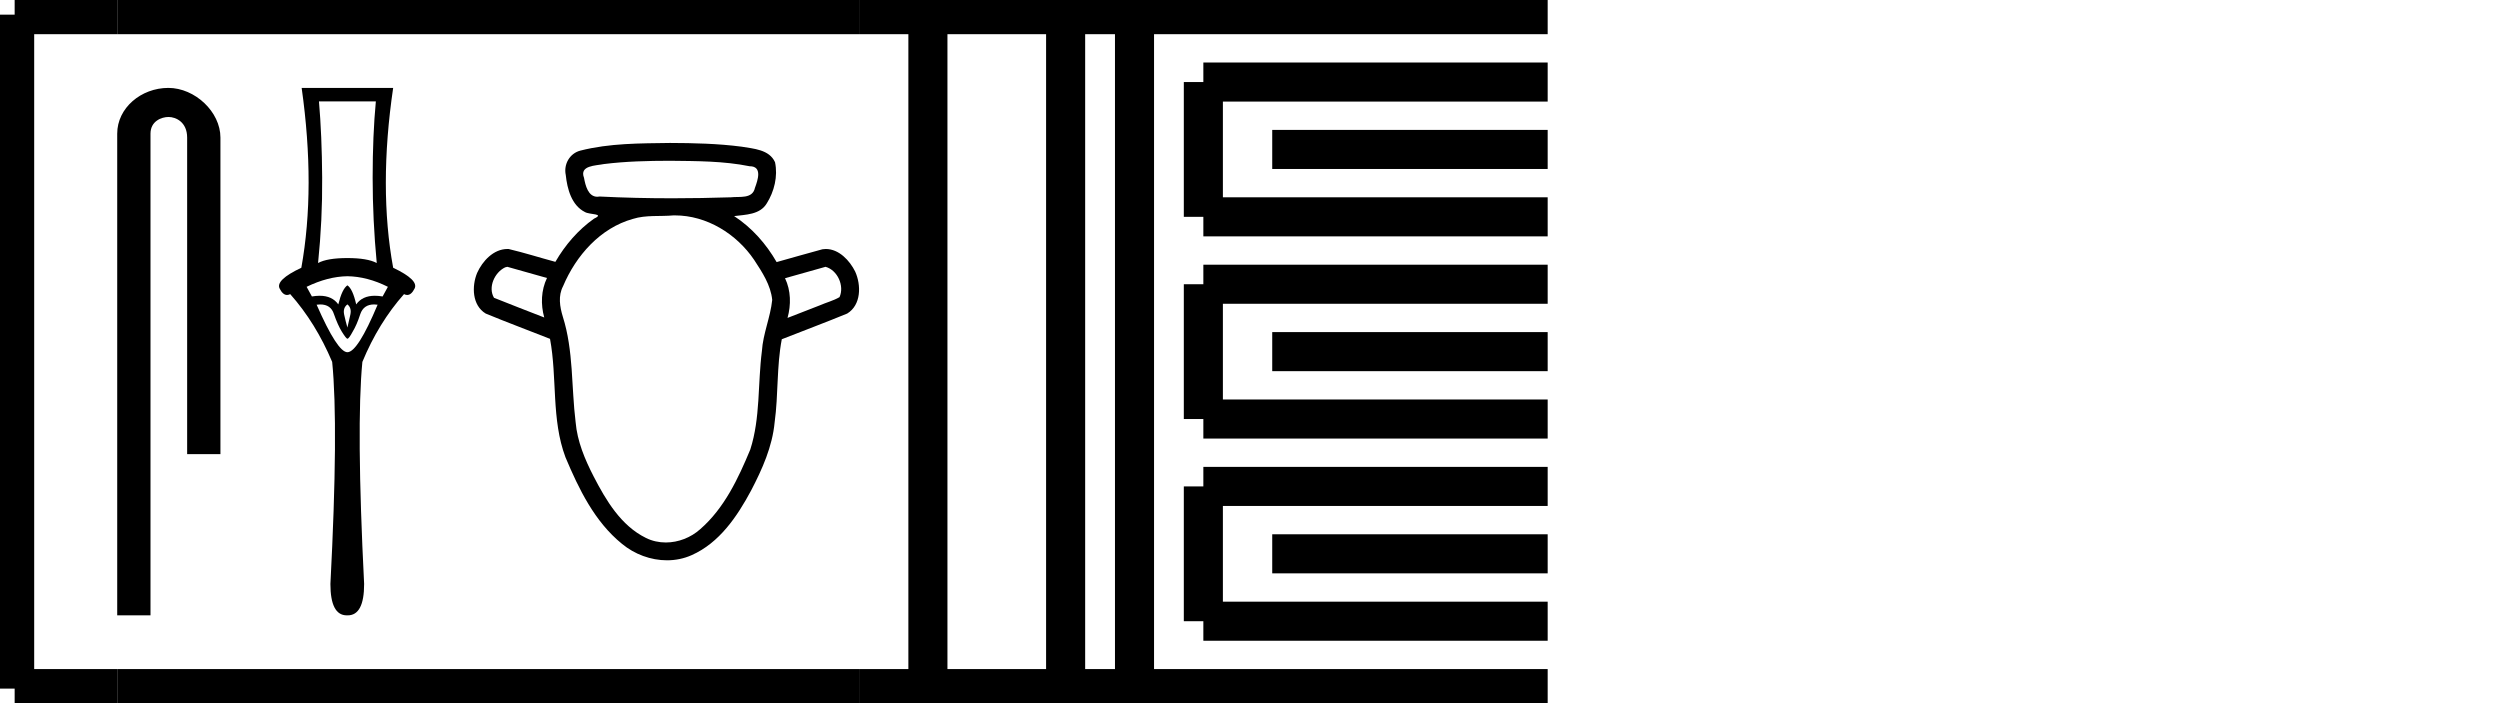 <?xml version='1.0' encoding='UTF-8' standalone='yes'?><svg xmlns='http://www.w3.org/2000/svg' xmlns:xlink='http://www.w3.org/1999/xlink' width='63.988' height='18.0' ><path d='M 4.309 2.25 C 3.612 2.25 3.0 2.763 3.0 3.421 L 3.0 15.75 L 3.852 15.75 L 3.852 3.421 C 3.852 3.099 4.136 2.994 4.314 2.994 C 4.501 2.994 4.79 3.125 4.79 3.521 L 4.79 11.624 L 5.642 11.624 L 5.642 3.521 C 5.642 2.862 4.989 2.25 4.309 2.25 Z' style='fill:#000000;stroke:none' /><path d='M 9.62 2.595 Q 9.538 3.466 9.538 4.548 Q 9.538 5.629 9.643 6.732 Q 9.403 6.605 8.892 6.605 Q 8.374 6.605 8.141 6.732 Q 8.254 5.629 8.246 4.548 Q 8.239 3.466 8.164 2.595 ZM 8.892 7.07 Q 9.403 7.078 9.928 7.341 L 9.793 7.588 Q 9.687 7.57 9.594 7.57 Q 9.274 7.57 9.117 7.791 Q 9.027 7.393 8.892 7.303 Q 8.757 7.393 8.659 7.791 Q 8.502 7.57 8.182 7.57 Q 8.09 7.57 7.983 7.588 L 7.848 7.341 Q 8.389 7.078 8.892 7.07 ZM 8.892 7.791 Q 9.005 7.881 8.967 8.054 Q 8.93 8.227 8.892 8.384 Q 8.847 8.227 8.809 8.054 Q 8.772 7.881 8.892 7.791 ZM 9.576 7.792 Q 9.618 7.792 9.665 7.799 Q 9.155 9.015 8.892 9.015 Q 8.637 9.015 8.104 7.799 Q 8.152 7.792 8.195 7.792 Q 8.469 7.792 8.547 8.039 Q 8.644 8.317 8.749 8.489 Q 8.862 8.67 8.892 8.67 Q 8.93 8.67 9.027 8.489 Q 9.132 8.317 9.222 8.039 Q 9.307 7.792 9.576 7.792 ZM 7.721 2.25 Q 8.081 4.803 7.713 6.853 Q 7.045 7.168 7.158 7.386 Q 7.24 7.55 7.347 7.55 Q 7.386 7.55 7.428 7.528 Q 8.081 8.264 8.502 9.263 Q 8.667 10.907 8.457 14.947 Q 8.457 15.75 8.877 15.75 Q 8.881 15.75 8.884 15.75 L 8.892 15.75 Q 8.896 15.75 8.9 15.75 Q 9.32 15.75 9.32 14.947 Q 9.117 10.907 9.275 9.263 Q 9.688 8.264 10.341 7.528 Q 10.383 7.55 10.422 7.55 Q 10.529 7.55 10.611 7.386 Q 10.724 7.168 10.063 6.853 Q 9.688 4.803 10.063 2.25 Z' style='fill:#000000;stroke:none' /><path d='M 17.15 4.115 C 17.83 4.123 18.518 4.12 19.186 4.255 C 19.187 4.255 19.187 4.255 19.188 4.255 C 19.519 4.255 19.396 4.61 19.323 4.808 C 19.261 5.1 18.928 5.024 18.708 5.05 C 18.208 5.066 17.707 5.075 17.206 5.075 C 16.586 5.075 15.966 5.061 15.347 5.03 C 15.326 5.034 15.307 5.036 15.289 5.036 C 15.054 5.036 14.984 4.749 14.948 4.552 C 14.824 4.231 15.248 4.242 15.458 4.199 C 16.019 4.129 16.586 4.116 17.15 4.115 ZM 12.985 6.829 C 13.323 6.924 13.661 7.019 14 7.115 C 13.849 7.43 13.837 7.793 13.93 8.126 C 13.502 7.958 13.071 7.795 12.644 7.622 C 12.485 7.355 12.659 6.971 12.929 6.843 L 12.985 6.829 ZM 21.13 6.829 C 21.437 6.914 21.618 7.316 21.488 7.605 C 21.332 7.697 21.146 7.743 20.979 7.817 C 20.705 7.924 20.431 8.031 20.157 8.137 C 20.249 7.803 20.245 7.438 20.093 7.121 C 20.439 7.023 20.785 6.926 21.13 6.829 ZM 17.275 5.513 C 18.089 5.513 18.852 5.986 19.302 6.651 C 19.507 6.964 19.728 7.297 19.765 7.677 C 19.719 8.121 19.53 8.538 19.501 8.985 C 19.393 9.823 19.465 10.691 19.204 11.505 C 18.896 12.246 18.539 13.008 17.923 13.544 C 17.682 13.76 17.361 13.885 17.041 13.885 C 16.867 13.885 16.692 13.848 16.532 13.768 C 15.892 13.453 15.51 12.805 15.194 12.194 C 14.97 11.758 14.775 11.298 14.733 10.804 C 14.622 9.905 14.682 8.978 14.405 8.104 C 14.328 7.85 14.282 7.571 14.412 7.325 C 14.741 6.544 15.363 5.835 16.202 5.602 C 16.535 5.498 16.894 5.545 17.238 5.513 C 17.25 5.513 17.262 5.513 17.275 5.513 ZM 17.15 3.659 C 16.384 3.67 15.605 3.664 14.858 3.854 C 14.582 3.923 14.422 4.205 14.481 4.48 C 14.518 4.833 14.628 5.254 14.971 5.427 C 15.089 5.499 15.493 5.462 15.205 5.596 C 14.797 5.884 14.465 6.271 14.215 6.702 C 13.817 6.595 13.422 6.469 13.021 6.374 C 13.01 6.373 12.999 6.373 12.988 6.373 C 12.632 6.373 12.347 6.683 12.211 6.988 C 12.072 7.329 12.083 7.814 12.431 8.025 C 12.975 8.251 13.529 8.455 14.078 8.673 C 14.265 9.675 14.109 10.732 14.473 11.703 C 14.815 12.516 15.22 13.353 15.92 13.92 C 16.241 14.186 16.657 14.341 17.072 14.341 C 17.287 14.341 17.502 14.299 17.703 14.209 C 18.413 13.895 18.869 13.218 19.224 12.556 C 19.51 12.008 19.768 11.432 19.827 10.81 C 19.924 10.105 19.876 9.384 20.01 8.683 C 20.568 8.462 21.131 8.254 21.685 8.025 C 22.044 7.805 22.045 7.298 21.889 6.952 C 21.749 6.668 21.473 6.373 21.137 6.373 C 21.109 6.373 21.08 6.376 21.051 6.38 C 20.659 6.486 20.269 6.599 19.878 6.708 C 19.609 6.241 19.243 5.826 18.79 5.531 C 19.084 5.493 19.447 5.497 19.622 5.211 C 19.818 4.903 19.913 4.511 19.837 4.152 C 19.69 3.825 19.286 3.807 18.98 3.754 C 18.374 3.675 17.761 3.661 17.15 3.659 Z' style='fill:#000000;stroke:none' /><path d='M 0.375 0.375 L 0.375 17.625 ' style='fill:none;stroke:#000000;stroke-width:1' /><path d='M 0.375 0.375 L 3.0 0.375 ' style='fill:none;stroke:#000000;stroke-width:1' /><path d='M 0.375 17.625 L 3.0 17.625 ' style='fill:none;stroke:#000000;stroke-width:1' /><path d='M 3.0 0.375 L 21.988 0.375 ' style='fill:none;stroke:#000000;stroke-width:1' /><path d='M 3.0 17.625 L 21.988 17.625 ' style='fill:none;stroke:#000000;stroke-width:1' /><path d='M 21.988 0.375 L 39.613 0.375 ' style='fill:none;stroke:#000000;stroke-width:1' /><path d='M 21.988 17.625 L 39.613 17.625 ' style='fill:none;stroke:#000000;stroke-width:1' /><path d='M 23.75 0.375 L 23.75 17.625 ' style='fill:none;stroke:#000000;stroke-width:1' /><path d='M 27.275 0.375 L 27.275 17.625 ' style='fill:none;stroke:#000000;stroke-width:1' /><path d='M 29.038 0.375 L 29.038 17.625 ' style='fill:none;stroke:#000000;stroke-width:1' /><path d='M 30.8 2.1 L 39.613 2.1 ' style='fill:none;stroke:#000000;stroke-width:1' /><path d='M 30.8 5.55 L 39.613 5.55 ' style='fill:none;stroke:#000000;stroke-width:1' /><path d='M 30.8 2.1 L 30.8 5.55 ' style='fill:none;stroke:#000000;stroke-width:1' /><path d='M 32.563 3.825 L 39.613 3.825 ' style='fill:none;stroke:#000000;stroke-width:1' /><path d='M 30.8 7.275 L 39.613 7.275 ' style='fill:none;stroke:#000000;stroke-width:1' /><path d='M 30.8 10.725 L 39.613 10.725 ' style='fill:none;stroke:#000000;stroke-width:1' /><path d='M 30.8 7.275 L 30.8 10.725 ' style='fill:none;stroke:#000000;stroke-width:1' /><path d='M 32.563 9 L 39.613 9 ' style='fill:none;stroke:#000000;stroke-width:1' /><path d='M 30.8 12.45 L 39.613 12.45 ' style='fill:none;stroke:#000000;stroke-width:1' /><path d='M 30.8 15.9 L 39.613 15.9 ' style='fill:none;stroke:#000000;stroke-width:1' /><path d='M 30.8 12.45 L 30.8 15.9 ' style='fill:none;stroke:#000000;stroke-width:1' /><path d='M 32.563 14.175 L 39.613 14.175 ' style='fill:none;stroke:#000000;stroke-width:1' /></svg>